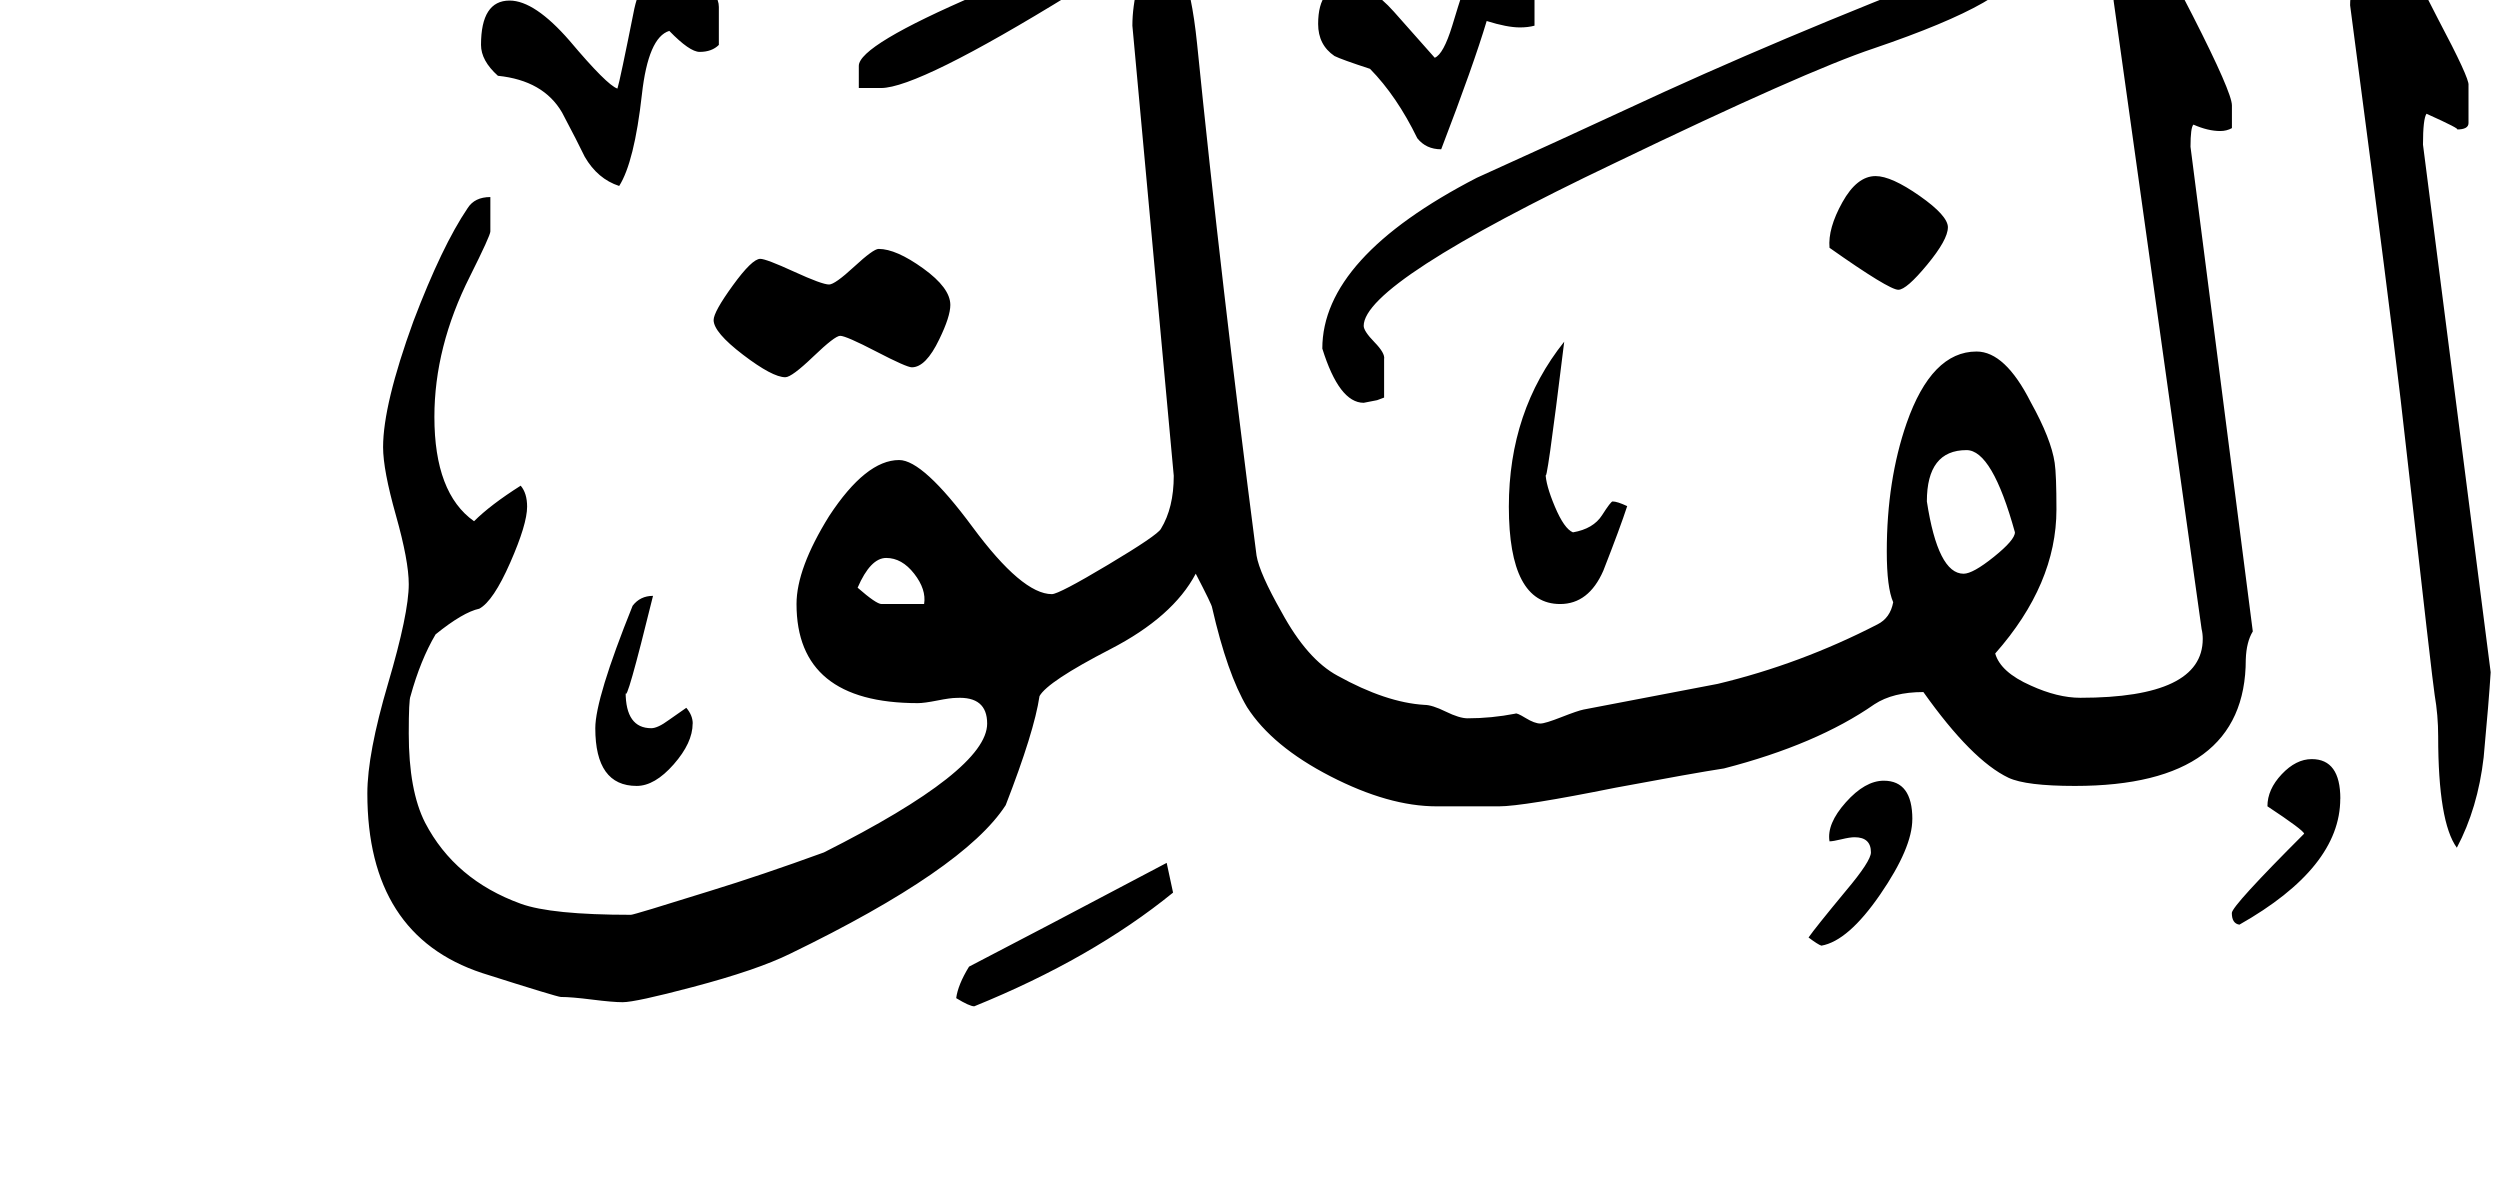 <!-- Generated by IcoMoon.io -->
<svg version="1.1" xmlns="http://www.w3.org/2000/svg" width="67" height="32" viewBox="0 0 67 32">
<title>surah113</title>
<path d="M66.75 18.016q-0.047 0.766-0.188 2.281-0.156 1.359-0.719 2.422-0.5-0.688-0.5-2.984 0-0.563-0.094-1.109-0.047-0.266-0.781-6.766-0.203-1.891-0.891-7.188l-0.594-4.531q0-0.719 0.594-2.188h0.516q0.328 0.781 1.25 2.563 0.844 1.594 0.813 1.766v1.016q0 0.172-0.313 0.172 0.125 0-0.813-0.422-0.094 0.141-0.094 0.828zM52.203 6.094q0 0.328-0.555 1t-0.773 0.672q-0.25 0-1.844-1.125-0.047-0.516 0.344-1.219t0.891-0.703q0.422 0 1.18 0.531t0.758 0.844zM54.125-0.938q0 0.906-3.906 2.234-1.828 0.609-6.953 3.078-6.719 3.203-6.719 4.359 0 0.141 0.289 0.438t0.258 0.453v1.031l-0.188 0.070t-0.359 0.070q-0.656 0-1.109-1.453 0-2.438 4.141-4.578 1.703-0.766 5.047-2.313 4.156-1.891 9.328-3.844 0.172 0.234 0.172 0.453zM62.719 21.406q0 1.844-2.703 3.375-0.203-0.031-0.203-0.313 0-0.188 1.938-2.125-0.016-0.094-0.984-0.734 0-0.453 0.383-0.859t0.805-0.406q0.766 0 0.766 1.063zM41.125 0.688q-0.172 0.047-0.391 0.047-0.344 0-0.891-0.172-0.344 1.156-1.219 3.438-0.406 0-0.641-0.297-0.547-1.125-1.266-1.859-0.766-0.25-0.953-0.344-0.438-0.297-0.438-0.859 0-1.047 0.828-1.047 0.563 0 1.203 0.719 0.344 0.391 1.094 1.234 0.234-0.094 0.469-0.859 0.344-1.141 0.438-1.328 0.25-0.453 0.813-0.453 0.25 0 0.602 0.313t0.352 0.578v0.891zM43.609 13.563q-0.188 0.578-0.641 1.734-0.391 0.891-1.156 0.891-1.375 0-1.375-2.609 0-2.563 1.484-4.422-0.5 4.078-0.5 3.516 0 0.313 0.25 0.906t0.484 0.688q0.547-0.094 0.781-0.461t0.281-0.367q0.125 0 0.391 0.125zM51.25 21.953q0 0.766-0.859 2.016t-1.578 1.375q-0.094-0.031-0.344-0.219 0.172-0.25 1-1.25 0.672-0.797 0.672-1.031 0-0.406-0.438-0.406-0.125 0-0.352 0.055t-0.32 0.055q-0.078-0.469 0.438-1.047t1.016-0.578q0.766 0 0.766 1.031zM29.094-0.891q0 0.484-0.375 0.719-4.109 2.531-5.109 2.531h-0.594v-0.594q0-0.547 3.203-1.922 0.781-0.469 2.234-1.234h0.469q0.172 0.203 0.172 0.5zM60.375 16.922q-0.172 0.281-0.188 0.75 0 3.391-4.578 3.391-1.313 0-1.781-0.219-0.984-0.469-2.281-2.297-0.813 0-1.313 0.328-1.547 1.078-4.031 1.719-0.813 0.125-2.906 0.516-2.484 0.5-3.125 0.5h-1.672q-1.281 0-2.844-0.805t-2.234-1.852q-0.531-0.891-0.938-2.672 0-0.063-0.438-0.906-0.609 1.156-2.289 2.023t-1.898 1.258q-0.141 0.953-0.906 2.922-1.109 1.719-5.781 3.984-0.891 0.438-2.609 0.891-1.531 0.406-1.875 0.406-0.266 0-0.82-0.070t-0.836-0.070q-0.094 0-2.109-0.641-3.078-1.016-3.078-4.813 0-1.063 0.555-2.945t0.555-2.664q0-0.625-0.344-1.844t-0.344-1.828q0-1.141 0.813-3.375 0.766-2.016 1.453-3.031 0.188-0.297 0.609-0.297v0.922q0 0.109-0.547 1.203-0.953 1.891-0.953 3.766 0 2.047 1.063 2.797 0.438-0.438 1.25-0.953 0.172 0.203 0.172 0.563 0 0.469-0.453 1.5t-0.828 1.234q-0.438 0.094-1.172 0.688-0.406 0.688-0.672 1.656-0.047 0.094-0.047 1 0 1.531 0.438 2.391 0.797 1.531 2.563 2.172 0.813 0.297 2.953 0.297 0.078 0 2.125-0.641 1.375-0.422 3.047-1.031 4.375-2.203 4.375-3.453 0-0.734-0.828-0.688-0.156 0-0.508 0.070t-0.523 0.070q-3.25 0-3.25-2.656 0-0.953 0.875-2.359 0.984-1.5 1.875-1.5 0.641 0 1.969 1.797t2.125 1.797q0.188 0 1.508-0.789t1.414-0.961q0.344-0.563 0.344-1.422l-1.109-12.063q0-1.016 0.578-2.313 0.875 0.047 1.156 2.797 0.641 6.359 1.594 13.719 0.078 0.469 0.672 1.516 0.688 1.266 1.5 1.703 1.297 0.719 2.328 0.781 0.203 0 0.57 0.18t0.586 0.18q0.641 0 1.281-0.125 0.031-0.031 0.273 0.117t0.398 0.148q0.125 0 0.563-0.172t0.594-0.203l3.594-0.688q2.219-0.531 4.281-1.594 0.344-0.172 0.422-0.594-0.172-0.391-0.172-1.359 0-1.906 0.531-3.438 0.672-1.922 1.875-1.922 0.766 0 1.453 1.359 0.547 0.984 0.641 1.625 0.047 0.313 0.047 1.25 0 2-1.641 3.859 0.141 0.5 0.953 0.859 0.719 0.328 1.328 0.328 3.281 0 3.281-1.578 0-0.141-0.031-0.266l-2.359-16.844q0.219-1.25 0.734-1.938 0.344 0.297 1.391 2.352t1.047 2.398v0.609q-0.141 0.078-0.313 0.078-0.328 0-0.719-0.172-0.078 0.078-0.078 0.594zM19.266 1.203q-0.188 0.188-0.516 0.188-0.266 0-0.813-0.563-0.563 0.172-0.734 1.703-0.203 1.813-0.609 2.453-0.578-0.188-0.922-0.781-0.188-0.391-0.609-1.188-0.5-0.859-1.719-0.984-0.453-0.406-0.453-0.828 0-1.188 0.766-1.188 0.672 0 1.609 1.078 1 1.188 1.281 1.281 0.063-0.188 0.453-2.141 0.234-1.047 0.875-1.047 0.406 0 0.898 0.32t0.492 0.68v1.016zM25.469 8.172q0 0.313-0.297 0.922-0.359 0.75-0.734 0.75-0.141 0-0.953-0.422t-0.969-0.422q-0.141 0-0.719 0.555t-0.75 0.555q-0.344 0-1.133-0.602t-0.789-0.93q0-0.219 0.516-0.93t0.734-0.711q0.156 0 0.906 0.344t0.938 0.344q0.156 0 0.672-0.477t0.656-0.477q0.469 0 1.195 0.523t0.727 0.977zM31.438 23.922q-2.172 1.766-5.328 3.047-0.125 0-0.484-0.219 0.047-0.359 0.344-0.844 1.75-0.906 5.297-2.781zM18.563 19.391q0 0.516-0.508 1.094t-0.992 0.578q-1.109 0-1.109-1.547 0-0.797 1-3.281 0.203-0.266 0.547-0.266-0.734 2.984-0.734 2.578 0 0.969 0.688 0.969 0.172 0 0.469-0.219 0.422-0.297 0.469-0.328 0.172 0.203 0.172 0.422zM54 14.266q-0.609-2.203-1.297-2.203-1.063 0-1.063 1.375 0.297 1.938 0.984 1.938 0.25 0 0.813-0.453t0.563-0.656zM24.766 16.188q0.063-0.391-0.266-0.813t-0.75-0.422-0.766 0.797q0.5 0.438 0.641 0.438h1.141z"></path>
</svg>
